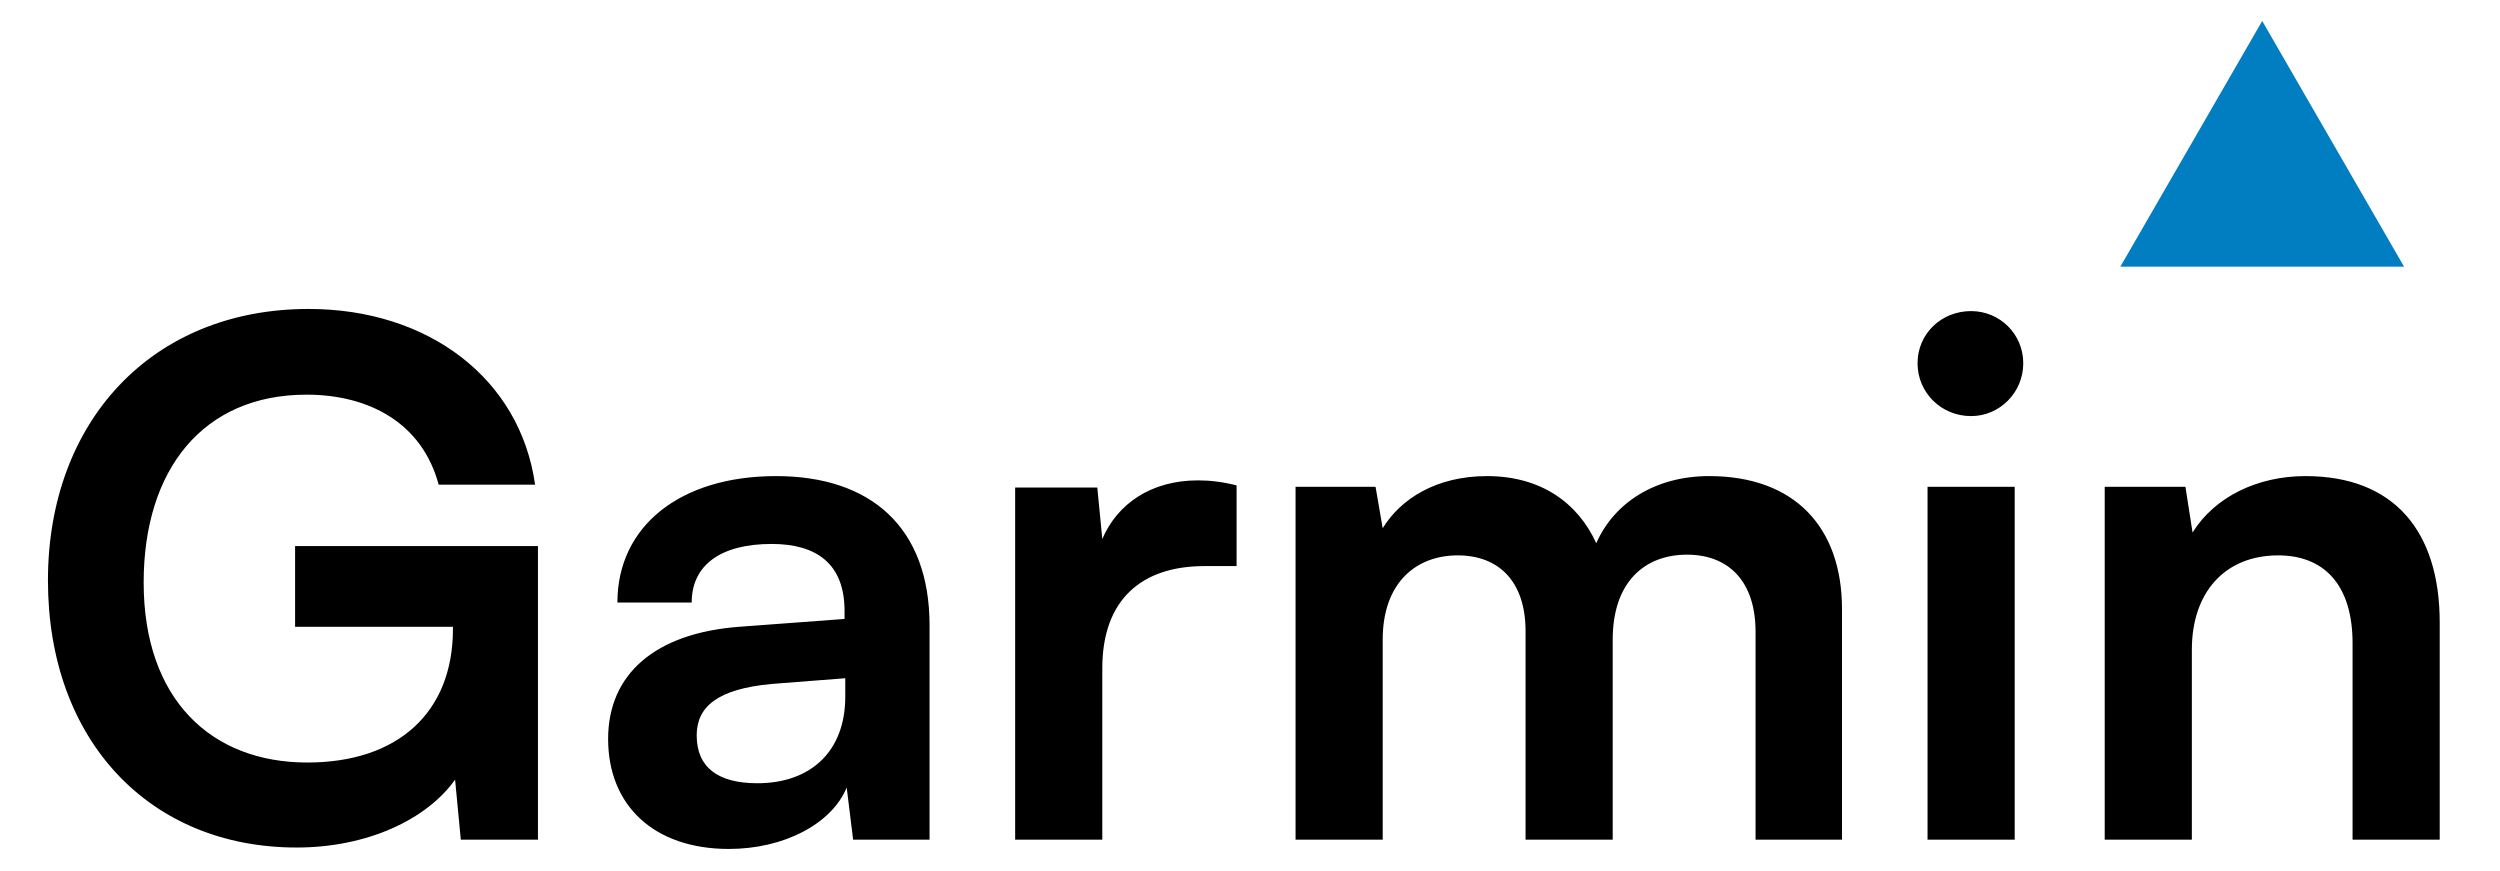 <svg width="112" height="39" viewBox="0 0 112 39" fill="none" xmlns="http://www.w3.org/2000/svg">
<path d="M13.732 17.681C16.548 17.681 18.916 18.961 19.652 21.713H23.972C23.3 16.945 19.172 13.841 13.828 13.841C6.788 13.841 2.148 18.897 2.148 26.001C2.148 33.201 6.724 37.969 13.284 37.969C16.452 37.969 19.108 36.721 20.388 34.929L20.644 37.617H24.1V24.465H13.22V28.081H20.292V28.177C20.292 31.921 17.828 34.161 13.764 34.161C9.444 34.161 6.436 31.313 6.436 26.097C6.436 21.041 9.092 17.681 13.732 17.681ZM32.652 38.033C35.116 38.033 37.26 36.913 37.932 35.281L38.22 37.617H41.644V28.017C41.644 23.633 39.02 21.329 34.764 21.329C30.476 21.329 27.66 23.569 27.66 26.993H30.988C30.988 25.329 32.268 24.369 34.572 24.369C36.556 24.369 37.836 25.233 37.836 27.377V27.729L33.1 28.081C29.356 28.369 27.244 30.193 27.244 33.105C27.244 36.081 29.292 38.033 32.652 38.033ZM33.932 35.089C32.172 35.089 31.212 34.385 31.212 32.945C31.212 31.665 32.14 30.865 34.572 30.641L37.868 30.385V31.217C37.868 33.649 36.332 35.089 33.932 35.089ZM55.399 21.745C54.759 21.585 54.215 21.521 53.671 21.521C51.559 21.521 50.055 22.577 49.383 24.145L49.159 21.841H45.479V37.617H49.383V29.937C49.383 26.865 51.143 25.361 53.959 25.361H55.399V21.745ZM61.945 37.617V28.657C61.945 26.097 63.449 24.881 65.305 24.881C67.161 24.881 68.345 26.065 68.345 28.273V37.617H72.249V28.657C72.249 26.065 73.689 24.849 75.577 24.849C77.433 24.849 78.649 26.033 78.649 28.305V37.617H82.521V27.281C82.521 23.633 80.409 21.329 76.569 21.329C74.169 21.329 72.313 22.513 71.513 24.337C70.681 22.513 69.017 21.329 66.617 21.329C64.345 21.329 62.745 22.353 61.945 23.665L61.625 21.809H58.041V37.617H61.945ZM88.306 18.641C89.586 18.641 90.642 17.585 90.642 16.273C90.642 14.961 89.586 13.937 88.306 13.937C86.962 13.937 85.906 14.961 85.906 16.273C85.906 17.585 86.962 18.641 88.306 18.641ZM86.354 37.617H90.258V21.809H86.354V37.617ZM98.195 37.617V29.105C98.195 26.545 99.667 24.881 102.067 24.881C104.083 24.881 105.395 26.161 105.395 28.817V37.617H109.299V27.889C109.299 23.793 107.251 21.329 103.283 21.329C101.139 21.329 99.219 22.257 98.227 23.857L97.907 21.809H94.291V37.617H98.195Z" fill="black"/>
<path d="M101.347 0.939L107.702 11.947H94.991L101.347 0.939Z" fill="#017DC2"/>
</svg>
